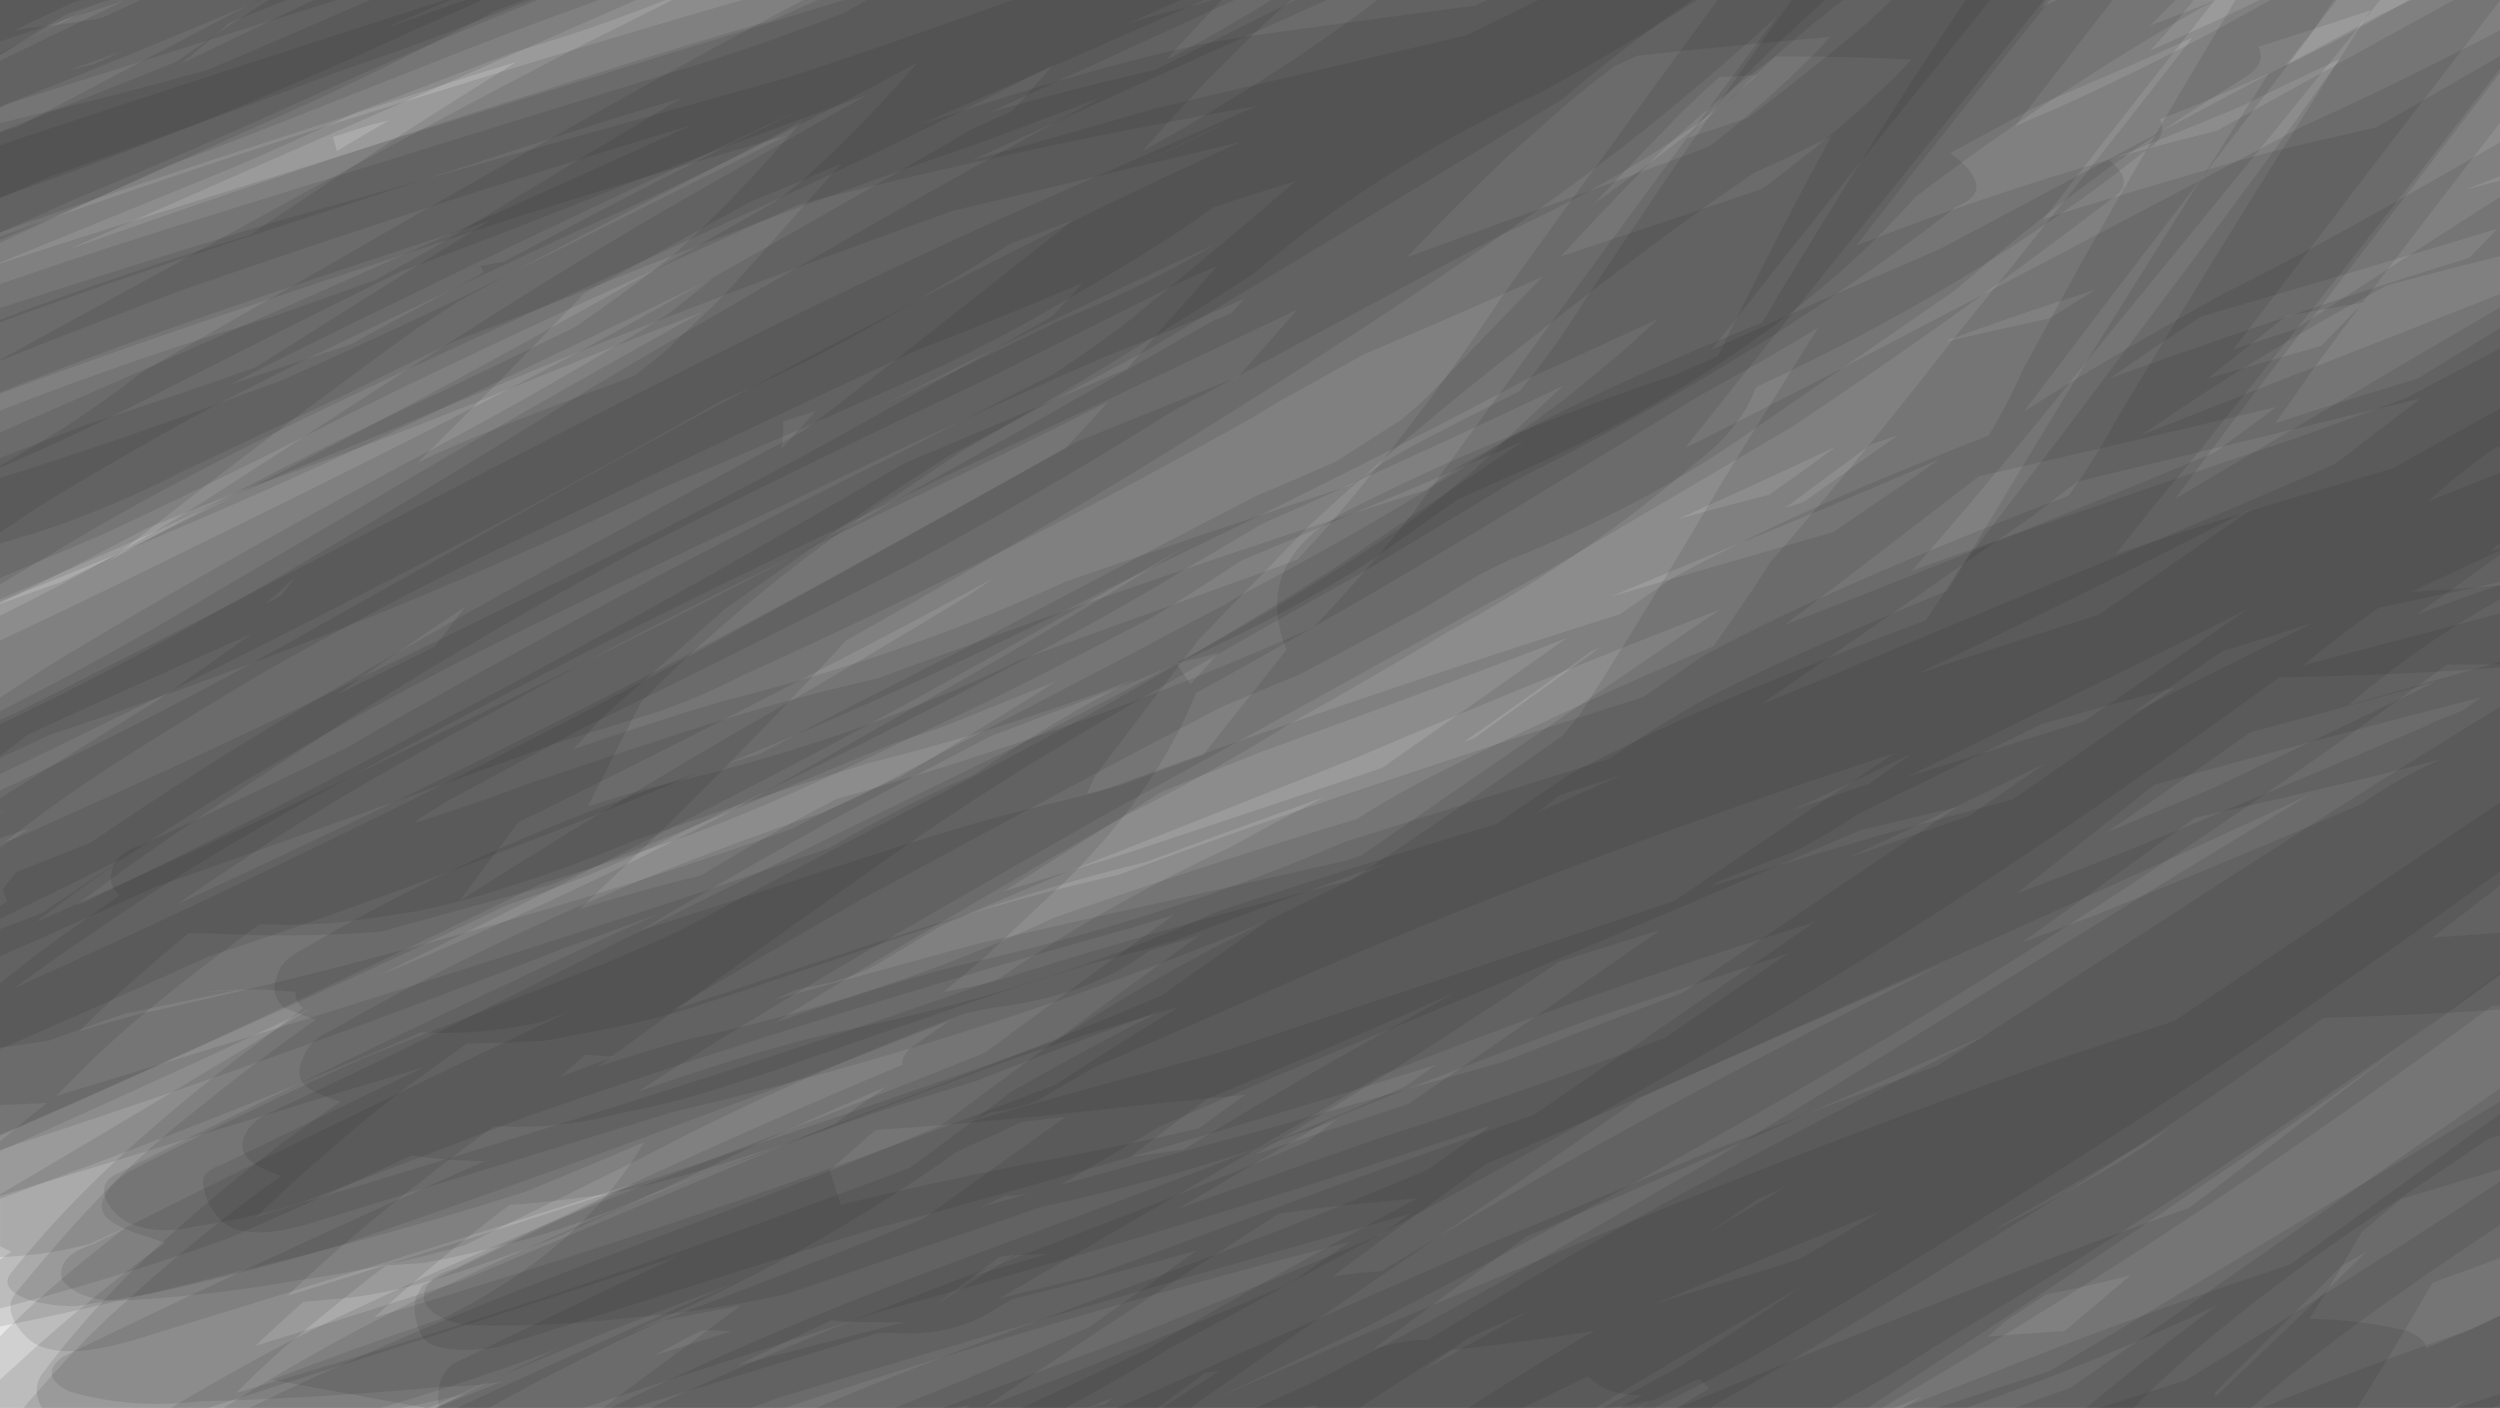 <svg xmlns="http://www.w3.org/2000/svg" viewBox="0 0 1923 1083"><defs><style>.cls-1{isolation:isolate;}.cls-2{mix-blend-mode:overlay;}.cls-3{fill:#221e20;opacity:0.11;}</style></defs><title>Fichier 1</title><g class="cls-1"><g id="Calque_2" data-name="Calque 2"><g id="Calque_1-2" data-name="Calque 1"><g class="cls-2"><path class="cls-3" d="M0,179q29.79-13.26,59.51-26.58,88-36.34,173-74.93Q321.08,37.13,413.94,0H83.06Q41.38,20.31,0,40.82Z"/><path class="cls-3" d="M1490,819.72q-91.14,32.74-179.5,68L1151,954.25Q1004.46,1018.14,859.27,1083h311.84q25.28-12.06,50.3-24.3a54,54,0,0,0,13.28,9.52,65.86,65.86,0,0,0,28.44,4.92c-6,3.21-11.78,6.52-17.52,9.86H1641.1c43-43.84,95.23-84.12,149.69-123.5q39.82-27.33,80.28-54.38,21.79-14.68,43.64-29.35l8.29-2.54V543.73c-146,88.86-285,181.8-427.4,272.49C1493.76,817.39,1491.87,818.54,1490,819.72Z"/><path class="cls-3" d="M1923,1012.25l-22,10.25q-82.66,28.57-161.2,60.5h177.07c2-.76,4.09-1.51,6.12-2.28Z"/><path class="cls-3" d="M504.63,703.82l-.51.39-27.11,12Q279.43,807.53,88.78,903.51c-18.19,9-4.49,29.08,8.91,36.45q22.62,10.47,50.77,3.7a548.58,548.58,0,0,0,81-17.68l174.63-66.7q227.31-79.11,466.8-145.67l32.13-9.9q-73.15,52.56-144.87,105.73c-93.91,38.12-190.56,74.14-285.64,111.2q-99.19,39.11-191.94,83.08c-54,24.48-102.11,51.35-149.25,79.28H819.57c27.06-14.58,53.5-29.58,79.11-45.13C1032.78,965.24,1167,893,1297.75,818.47,1461.11,725.36,1611,624.69,1753.22,521q85.15-1.15,169.78-7.46V450.19q-33.9,2.9-68,5.05c22.74-10.55,45.33-21.18,68-31.77V139.05c-8.89,2.27-17.75,4.61-26.67,6.84q13.31-5.14,26.67-10.24V0h-35.51q-91.24,50.1-182.06,100.42c-2.28.62-4.59,1.18-6.86,1.82-61.72,15.35-122.44,33.84-180.25,53.48-31,10.53-61,21.69-90.49,33.17q20.52-25.93,40.46-52Q1522.2,68.3,1577.11,0h-199q-22.42,31.47-44.75,62.94-61.27,87.66-119.53,176a566.21,566.21,0,0,1-45.09,62c-28.55,14.13-56.57,28.57-84.14,43.1l-19.16,11c-8.71,6.05-17.5,12.07-26.27,18.1q-110.58,36.47-219.77,74.32-122,56.35-264.44,92.07Q497.17,557,441.21,576.24l21.27-23.59,95.79-84.71q61.23-42.82,122.43-85.67,24.6-15.76,49.15-31.57,77.07-41,154.08-82.15,159.45-95.74,317.78-192.1A1206.87,1206.87,0,0,1,1301.81,0H517.07q-44,21.95-87.81,44.13-155.7,81.26-306.4,165.56Q61.29,243.14,0,276.74V409.83q13.58-9.18,27.16-18.32,66.54-41,137.8-79.45L235,276.68Q340.21,225.56,447.76,176,582.4,115.82,705.59,48.2c-28.61,32.58-58.62,64.72-94,95.28-5,3.84-10.06,7.71-15.19,11.5q-74.79,42.84-150.73,85C317.28,312.1,183.78,381.11,46.71,447.81Q23.34,456.12,0,464.48v131c9.18-4.4,18.41-8.78,27.56-13.2q137.1-66.18,270-135.13c87.57-44.63,172.38-90.9,255.78-138q15.32-6.86,30.55-13.8C642.17,268.69,695,237.49,746.5,206.74c10.31-6.23,20.3-12.59,30.14-19q24.38-9,48.55-18.23C760.08,220.64,695.39,272,629.54,322.82q-6.46,4.68-12.9,9.37Q519.11,384.5,422.08,437.08q-91,49.44-178.41,100.94c-60.74,35.2-118.34,72.14-173.85,110.06-19.1,7.61-38.21,15.2-57.48,22.67-3.35,4.33-6.68,8.64-10,13A18.81,18.81,0,0,0,5.67,693c-1.89,1.34-3.79,2.68-5.67,4V884.37q221-71.88,431.05-153.93Q467.89,717.18,504.63,703.82ZM1693.07,243.56q113.09-33,225.47-66.8l2.07-.42-21,21.85q-140.74,43.68-276,92.52Q1657.61,266.78,1693.07,243.56ZM1517.2,370.28c1.67-1.33,3.39-2.63,5.06-3.95q114.84-26,228.74-53.3-23.71,17.54-47.46,35c-78.81,32.87-158.89,64.77-238.6,96.71q-45.6,18.27-92.06,35.82c15.58-11.83,31.22-23.62,46.77-35.45Q1468.43,407.7,1517.2,370.28Zm-105-26.73c-6.49,4.79-13,9.56-19.47,14.38q-16,11.38-32,22.74-35.27,8.79-69.68,18.49Q1352.2,371.77,1412.2,343.55Zm-166,253.12q-31.71,14-63.39,28.07c2.4-1.81,4.77-3.64,7.18-5.45,3.43-2.6,6.82-5.2,10.25-7.78Q1223.25,604.13,1246.19,596.67ZM893.13,609.28Q932,593.4,971.32,577.9q118-42.63,233.82-87.06-70.92,49.95-142,99.79c-66.82,22.59-134,44.85-201,67.13l-90.44,28Q832.62,647.64,893.13,609.28ZM61.14,793c1.33-1.26,2.59-2.54,3.92-3.8,24.75-24.56,52.17-48.26,80.51-71.58q8.6.3,17.22.46a1015.7,1015.7,0,0,0,130-1.37l130.64-36q42.48-17.57,85.22-34.88c60.73-24.74,120.55-50.26,181.33-75q28.11-8.71,54.21-19.26,33.73-13.84,67.86-27.29C773,549,733,573.4,692.66,597.55q-43.67,18.65-83,39.8Q371.75,722.21,107.86,779.86,84.3,786.18,61.14,793Z"/><path class="cls-3" d="M50.86,11Q67.27,5.49,83.71,0H0V42.25C16.86,31.78,33.86,21.39,50.86,11Z"/><path class="cls-3" d="M95.12,779.9l87.21-18.27L157.05,763a334.94,334.94,0,0,1,70.44.09q-1.23,6,5.58,12.7-15.69,11.76-31,23.64A1374.41,1374.41,0,0,0,94.8,887.65a798.69,798.69,0,0,0-85.55,90.6c-16.4,18.83,29.13,28,51.35,26.14L116.29,995q77-16.56,149.67-38.57,224.4-76.77,439.56-161.62,12.71-5,25.37-10c-10.85,7.42-21.54,14.9-32,22.55-3.69,4.16-5.19,8.05-4.75,11.69Q517,893,351.12,975.21q-27.62,8.25-24.88,25.46,7.92,16.68,38.86,19a896.45,896.45,0,0,0,122.08-6.31,842.65,842.65,0,0,0,118.36-18.11l195.75-66.91q121.58-26.4,227.25-67.28-11.87,8.69-23.73,17.38c-11.41,4.77-22.74,9.62-34.18,14.37-95.42,39.66-195.1,76.18-292.7,114.06q-91.54,35.94-177.37,76.15H1923V0h-70.14c-21,12.09-42.3,24-64.43,35.51-10.28,4.93-20.33,10-30.45,15L1797.53,0H206.6c-24.43,15.5-48,31.35-71,47.44Q68.19,74.67,0,101.23V462.62Q161.94,398.82,313.31,327l170.07-81.46q32.5-15.81,65.13-31.51l-34.39,27.47Q415,302.67,307.28,358.88C217.88,407.31,130.52,456,45.76,507.1,30.19,516.81,15,526.71,0,536.68V805.77q18.77-2.37,37.34-5.3Zm747.8-183.78,79-104q42.08-43.36,84.15-86.73,77.86-72.54,166.5-140.91,61.64-49,126.81-96.46c16.16-11.78,32.74-23.37,49.59-34.82q14.73-6.74,29.35-13.57,15.35-7.23,30.24-14.75c-30.63,56.06-59.48,112.39-87.06,168.94-10.87,4.81-21.74,9.62-32.72,14.36q-133.41,44.6-248.93,102.94Q962,430,989.53,499.91l-64.11,80.72q-32.46,12-65.12,23.93l-24.39,6C838.3,605.75,840.62,600.93,842.92,596.12Zm-412,232.13q9.54-8.5,19.22-16.93c7.34.54,14.71,1,22.05,1.44Zm-31.59-196q110.31-54.12,217.93-110,74.58-38,146.87-77.44l-19,13q-86.45,52.56-175.64,103.63C495.51,604.4,423.77,648.23,353.29,693Q376,662.9,398.68,632.79ZM357.51,467q-11.46,15.15-23.06,30.27-37.21,18.5-74.9,36.71Q307.88,500.08,357.51,467Z"/><path class="cls-3" d="M256.21,535.58l-.32.15c2.68-2,5.27-4,8-6Z"/><path class="cls-3" d="M159.45,53.76Q80.84,75.74,0,94.6V202q92.55-37.74,185.05-75.48,45.82-20,90.54-40.76Q334.54,63.65,392.85,41l43-13.39q39.21-12.75,76-27.61H284.45q-48,20.94-96.37,41.65C178.6,45.73,169,49.74,159.45,53.76Z"/><path class="cls-3" d="M6.66,79.66Q132.71,39.39,259.52,0H0V83Z"/><path class="cls-3" d="M1643.06,1073.79c-9.56,3-19,6.13-28.56,9.21H1923V908.81q-118.5,77.55-241.64,152.78Z"/><path class="cls-3" d="M12.14,1050.29C8,1053.94,4,1057.62,0,1061.32V1083H330q112-50.76,231.72-94.67Q455.36,1034.71,351.64,1083H603.51Q814.76,1013,1037.56,955.49c-3.55,2.47-7.14,4.92-10.68,7.39q-17.66,12.25-35.09,24.61c-75.65,32-152.2,63.4-230.63,93.4L755.5,1083h471.6c51.69-31.09,104.2-61.75,157.06-92.31q-45.56,30.87-93,60.88L1232.77,1083h215c11.88-7.06,23.51-14,34.77-20.61,155.12-91.38,298.33-188.5,434.74-288.82H1923V509q-58.12,16.66-116.31,33.25,51.69-44.38,116.31-81.38V314.08q-41.1,23-82.24,46l-71.57,21.21q-71.87,21.32-141.57,44.8,26.46-34,54.7-67.49Q1804.77,206.32,1923,52.92V0H1738.21q-41.4,19.85-84.15,38.73C1666,26.06,1677,13.14,1687.41,0h-504.2Q1155.79,13.64,1128,27L888.14,83.4q-69.27,20.31-139.5,39.47,91.92-41.94,184.44-83.5Q977,19.75,1020.75,0H778.32Q694,30.45,607.55,59.09q-198.24,55.46-396,111.46Q105,203,0,236.91v66c122.56-46,251.29-87.06,377.66-129.43Q489.92,137.35,605,104.29q-122.1,61.65-245.51,122.46-70.38,33.6-142.8,65.79L176.89,307Q90.45,339.25,0,367.61v93.25Q75.38,429,148.79,395.51q34.77-15.51,69.45-31.09Q275,341.64,330.72,318l118.17-48.87q139.9-55.2,283.93-106.87l219.85-52.58c-37.44,17.49-74.8,35-111.72,52.77q-82.43,40.75-162.73,82.82C529.62,322,386.79,402,243.79,482.09Q127.38,548.58,0,608.08V873.51c4.24-1.86,8.5-3.7,12.73-5.57,138.25-60,271-123.86,403.32-188,24.66-7.65,49.18-15.45,73.39-23.59,75.3-24,140.77-55.36,206.54-86.7Q751.56,544.08,804.84,517l80.83-41.78C909.18,461,931.84,446.45,954,431.6Q1060,387,1165.53,342.07c2.11-.91,4.16-1.85,6.27-2.76-7,4.71-14,9.45-21.07,14.13L1028,435.89q-93.37,59.33-193,115.26l-85.64,46C673.24,636.44,597.42,675.9,522.53,716q-28.27,12.79-57.43,25L280.41,813.5q-92.82,42-180.59,87.38Q83.1,910.93,78.6,924.53c-4.43,16.11,23.38,22.86,43.14,29.66,1.77.65,3.57,1.26,5.37,1.89-3,2.16-6.1,4.3-9.13,6.46A1263.23,1263.23,0,0,0,12.14,1050.29Zm984-810.12c-14.63,16.65-29.17,33.24-43.87,49.76l-11.88,4.7c-30.2,12-60.1,24.2-90.1,36.31l-23,9.3q-126,71.11-254.06,141.05C394.74,579.57,205.86,671.64,11.48,759.79c18.18-13.37,36.79-26.55,56.06-39.45,99.14-70.16,217.88-131.57,333.4-192.71C505.8,472.15,616.52,420.31,725.23,367.32Q862,303,997.94,238.15C997.34,238.82,996.75,239.5,996.16,240.17Zm-428.91,810.1c17.07-8.27,34.09-16.57,51.25-24.77,6.86-3.28,13.78-6.53,20.65-9.8a317.12,317.12,0,0,0,36.64,1.3c6.58.24,13.08.27,19.54.1Q631.06,1033.39,567.25,1050.27Zm529.3,2.85q16.68-12.13,33.39-24.24,22.86-10,45.63-20.09Q1135.67,1030.72,1096.55,1053.12Zm83.34-195.72q-78.17,27.63-155.7,55.83l-183.1,67.84q-36.23,8.71-72.29,17.65c97.93-56.82,195.93-113.52,292.47-171.08Q1223,763.26,1395.51,709.52,1287.9,783.56,1179.89,857.4Zm242.88-198q75.4-35.34,149.38-71.64-28.77,19.93-57.6,39.83Q1468.49,643.29,1422.77,659.37Zm255.86-23.18,9.75-7.14q95.07-21,188.06-44.58a374.19,374.19,0,0,0-60.81,34.3c-66.9,28.83-134.86,56.9-203.18,84.88L1555.24,725Q1617.13,680.72,1678.63,636.19ZM1271.46,122.85c28-28.18,59.74-54.24,94.07-79.44q52.38.08,104.63,2.36-6.87,7.24-13.72,14.51a1035.59,1035.59,0,0,1-101.08,85q-77.28,26-154.82,51.95C1223.63,172.27,1247.08,147.46,1271.46,122.85ZM847.31,628.12c113.93-62.41,227.17-125.23,340.79-187.81q94.71-55.68,189.39-111.37,130.77-87,250.66-179c10.53-7.74,4.62-18.71-5.74-26.63q14-5.62,27.83-11.3l73.35-30c24.84-12.39,50.19-24.45,75.82-36.32-53.76,76.14-110.37,151.58-167.12,227q-61.21,82-124.22,163.52-13,20.61-26.91,41c-41.91,15.59-83.11,31.8-123.91,48.58-52.56,21.6-102.94,45.22-150.72,70.13l-55.84,37.91q-108.7,32.57-215.15,67.6-134.65,60.42-294,92.88c-52.31,12-102.15,28.74-151.08,45.46C603.74,766.26,726.22,697.29,847.31,628.12Zm-617,398.08-11.48,10.54q37.45-32.34,78.22-63.35l29.25-1.9a936.28,936.28,0,0,0,104.31-26L473.59,930q48.95-20.62,101.17-38.54,57.5-21.75,117-41.64l58.79-18.18q71.26-27.84,143.67-54.63-60.48,30.74-117.58,63.44Q739.09,869.62,700,898.1,449.15,993.4,181.52,1071.46,204.73,1048.44,230.35,1026.2Z"/><path class="cls-3" d="M404.42,916.57q45.91-18.68,91-37.94Q446.9,961.7,341,1013.84q-67,22.56-131.83,47.53L327.52,1083H1923V0H1746.37c-6.87,3.8-13.76,7.59-20.62,11.43-45,25.12-92.88,48.76-142.17,71.09L1550,96.91Q1587.6,48.46,1625.1,0H0V850.05c10.45-.47,20.91-.88,31.35-1.39l4.66-.2Q17.59,863,0,877.88V1020.4q89.39-18.09,175.85-40.52Q293.38,952,404.42,916.57Zm1299.93,154,96.21-96.35,19.82-11.46c-38.59,37.52-77.7,74.85-116.9,112.16Q1703.9,1072.78,1704.35,1070.62ZM937.09,502.35q-10.71,12-21.4,23.93-5.43-8-10.83-16C915.59,507.61,926.35,505,937.09,502.35ZM673.54,869.16q100.66-6.81,200-18.58l84-8.36C945.66,850.81,933.77,859.38,922,868q-67.79,15.42-137.6,28.22-69.74,14-137.53,30.22l-8.66-26.27Z"/><path class="cls-3" d="M1489.82,1083H1923V847.31c-115.68,69-230.4,138.57-346.56,207.33Q1532.87,1068.56,1489.82,1083Z"/><path class="cls-3" d="M0,1083H486.61l188.91-57.55c3-.08,6-.08,9-.16q42,2.79,71.65-12.72l21.87-13Q850,981.57,920.51,962q-41.47,29.26-82.46,58.76-50.61,21.42-101.51,42.59c-16.07,6.65-32.33,13.17-48.66,19.63h627.47c84.44-48.14,165.05-98.6,246-148.47C1640.06,886,1715.07,835.06,1787,783.09c15-.54,29.91-1.06,44.86-1.65q45.8-1.7,91.17-4.89V717.42q-26,2-52,3.62,26.31-19.83,52-39.86V471.79q-75.7,19.79-151.21,39.82,27.48-22.61,57.65-43.88l39.73-8.57q27-5.6,53.83-11.3v-180L1851,306q-44.55,16.61-89.79,32.59-107.42,36.13-213.82,73.21l37.86-13q-57.81,19.74-114.32,40Q1540.71,359,1605.2,277.85c75.44-92.58,151.5-185,225.68-277.85H1582.06c-4.25,2.09-8.5,4.2-12.79,6.26,1.6-2.07,3.16-4.17,4.75-6.26H1143.63c-2.91,1.4-5.8,2.82-8.72,4.22Q1050.28,15.38,965.86,27c-70.36,9.36-168.67,39-258.28,68.85Q817.14,48.05,926.35,0H649Q367.31,86.28,87.64,174.58,43.6,188.46,0,202.72v74.71c44.85-17.83,90.18-35.29,135.59-52.7Q330.11,157.2,531.44,96.51,305.78,198.83,77.05,299,38.58,315.83,0,332.62v112l80.78-34.28q92.13-43.21,181.06-88.56C376.12,264.74,496.16,211,615,157.12q171.46-43.8,351-75.41c-58.53,26-117.74,51.63-176.28,77.61-164.31,72.89-318.91,153-472.85,232.73l-140.14,72.6Q91.84,513.28,0,557.14V885.46q82.07-36.81,163.46-74.23,38.41-17.72,76.17-35.88-117.52,71.42-237,141.74c-.86.51-1.72,1-2.58,1.57v40c2.88,1.39,5.73,2.81,8.69,4.13C5.79,964.88,2.88,967,0,969.13ZM1629.08,626q14.14-11.21,28.27-22.4,124.47-34.57,250.76-67.1c-4.28,3.15-8.62,6.26-12.9,9.4l-10.69,4.63a93.48,93.48,0,0,0-17.36,7.4l-1.12.53c-59.16,25.33-119,50.13-178.67,75q-67,27.87-136.11,53.83Q1590.25,656.63,1629.08,626ZM503.83,1042.28c8.6-4.59,17.11-9.23,25.73-13.8,3.5-1.7,6.94-3.44,10.42-5.15,2.59,0,5.17,0,7.84-.08,4.94.3,9.9.46,14.85.71Q533.36,1033.22,503.83,1042.28Zm579.53-193.16L965.87,887.8c80.75-48.1,158-97.52,233.5-148q38.67-12.28,77.57-24.33Q1180.48,782.44,1083.36,849.12Zm354.3-246.23q-18.67,6.25-37.14,12.75c-7.47,2.6-14.91,5.25-22.37,7.87q46.06-21.6,91.71-43.5Q1453.74,591.44,1437.66,602.89ZM1160.08,120l48.19-42.57c10.82-9.18,22.32-18.05,34.12-26.77q8.85-3.91,17.66-7.85,73.47-7.89,147.41-14.38l-5.4,6.38A828.15,828.15,0,0,1,1315,112.5c-42.86,16.13-85.94,32.05-129.61,47.77q-51.73,18.63-103,37.56Q1119.57,158.38,1160.08,120Zm-112,320.4,116.47-70.27q190.83-94.91,340.33-211.18,19.65-7.74,14.25-20.67c-3.49-7.75-10.05-14.49-19.33-20.33q27.14-14.65,54.1-29.43l21.53-10.86c37.27-15.86,74.67-31.9,110.91-48.68q-89.74,115.77-183,230.7-67.42,87.18-141.45,172.62-21,32.7-44,64.94c-49.46,20.37-96.89,42.38-143.89,64.5q-40.15,18.66-78.7,38.38-26.92,14.19-51.32,29.73-119.13,36-234.11,76.37-127.68,60.07-280.4,93.08-35.38,9.83-69.37,21c25.95-19,52.09-38,78.14-56.89q66.87-48.39,135-96.21,72-51.56,152.1-99.09Q935.18,503.38,1048.09,440.37ZM291,750.52C391.9,701.24,490.36,650.36,588.61,599.4c111.26-57.71,217.74-118.49,323.87-179.29C800.62,490.65,680.75,556.37,562.84,623.63Q434,692,291,750.52ZM66.56,693.25c-2.61.92-5.16,1.84-7.67,2.74q20.42-15.16,40.81-30.22,66-46.2,135-90.91C315.47,521.42,401.93,471.67,491,422.75q127.49-65.26,260-127.23Q830.25,256,909.52,216.46c9-3.91,17.89-7.93,26.82-11.88-15,16.79-29.72,33.63-44.62,50.32q-12.27,14.36-24.56,28.7-52.12,22-103.94,44.29-33.09,14-66.36,27.82Q634.7,391.55,572.59,427.4,446,499.13,314.32,567.82,193.26,632.29,66.56,693.25Zm166.85,308.12c6.24-.47,12.47-1,18.69-1.74C296.44,997,337.82,984,375,970.93q24.08-8.29,47.68-17c48.37-21.07,95-43,141.74-65.29q57.6-27.39,117.74-52.91c-6.37,4.44-12.86,8.82-19.16,13.28q-10.28,7.39-20.08,15L354.37,985.4q-78.4,25.43-157.83,49.78Q214.54,1018.12,233.41,1001.37Z"/><path class="cls-3" d="M39.29,135.6q113-39.79,223.84-81.43C310.5,38.45,361.57,18.62,408.42,0H0V152.32Q19.74,144,39.29,135.6Zm31-87.74c8-2.87,16-5.7,24-8.56-7.4,3.41-14.88,6.76-22.31,10.14L53.21,53.89Z"/><path class="cls-3" d="M318.58,23.1c17.69-7.54,35.06-15.27,52.3-23.1H107.93L77.63,14.1q-27.94,4.55-57.1,7.6c-3.45.68-6.9,1.31-10.36,2q23-11,46.18-21.83L62.27,0H0V151.94Q166.79,93.79,318.58,23.1Z"/><path class="cls-3" d="M159.22,736.32,160,736q195.28-64.87,376.5-141.23a250.24,250.24,0,0,0,30.11-10.5Q718.4,521.79,857,450.46q162.67-76.83,317.63-158.83,50.52-22.94,100.6-46.17-12.9,11.8-25.75,23.61l-44,36.52-25.36,18.6q-29.24,19-58.45,37.95-81.08,50.43-169.4,96.76c-3.54,2.22-7.18,4.38-10.75,6.58-22.12,11.38-44.06,22.87-65.64,34.6q-108.9,56.55-217,113.49c-8.57,3.81-17.08,7.64-25.76,11.39Q425.34,695,255.26,792.41q-17.14,7.7-21.56,20.05c-6.43,13.36-5.37,22.78,15.7,30.51l12.38,4.53q-18.78,13-37.33,26.19a1223.54,1223.54,0,0,0-106.86,88.76,714,714,0,0,0-84,92.82c-7.15,8.66-6.6,18.69-1.37,27.73H160.05Q341,1025.24,521,966.58q-87.6,40.89-173.5,83-10.56,10.31-10.13,22.35a24.58,24.58,0,0,0,.48,11.1H448.43l226-73.35Q915.73,943.44,1146.29,866c-16,11.2-32.08,22.38-48,33.61q-55.48,23.31-112,45.88Q938,963.82,889.6,982.09q-98.94,36.13-195.87,74c-22.36,8.74-44.31,17.77-66.08,26.94H835.81c7-2.66,13.94-5.3,20.94-7.93q-3.51,2.64-7,5.29c-4.4.86-8.78,1.76-13.16,2.64H1001l7.93-1.85,5.73.21c-.88.55-1.74,1.1-2.62,1.64h225.16q17.1-2.4,33.51-5.89c-3.28,1.94-6.43,3.94-9.68,5.89H1407.8q40.79-21.35,77.59-45.37l94.41-57.35Q1694.19,909.56,1800.86,835,1863,792.88,1923,749.91V449.77l-63.46,22.49q31.82-22.68,63.46-45.42V252.38q-31.76,19.42-63.47,38.88-55.2,16.51-109.57,34.3,14.25-19.5,27.68-39.22c47.16-64.24,96.12-128.06,145.36-191.8V0H1455c-6.93,6.6-13.94,13.16-21.12,19.68-29,24.25-58.67,47.82-89.37,71q-23.6,7.8-47.1,15.7c8.36-9.16,16.7-18.33,25.19-27.45Q1360.71,38.59,1404,0H933c-15.36,4.13-30.78,8.2-46.12,12.35-5.77,1.65-11.51,3.32-17.27,5Q888.7,8.66,907.85,0H570.76Q454.59,33.59,340.3,69.26C224.37,104.49,111.24,142.33,0,181.91v66c124.13-45.46,254.32-86.13,381.72-127.74Q452.25,97,524.22,75.43c-65.43,38.9-130,78.3-194.76,117.52l-40.88,22.44q-41.67,15.06-83.65,29.83Q98.72,277.07,0,315.9V418.13c8.53-2.57,17-5.15,25.68-7.62a773.4,773.4,0,0,0,116-48.49q58.47-27.54,116.93-55.11,45.42-22.26,91-44.43,68.26-26,135.29-53,128.42-51.4,263-97.39,48.5-18.14,97-36.24c-13.1,7.15-26.28,14.25-39.22,21.5-118.89,65.39-234.78,132.23-349.3,200.06q-133.65,83.46-272.54,164.1L11.57,548.68c-3.82,1.69-7.72,3.32-11.57,5v71.12c1.16-.4,2.32-.78,3.48-1.19L0,625.93V807.09q47.15-20.54,93.91-41.35Q126.7,751.12,159.22,736.32ZM754.64,928.43q9.33-4.29,18.66-8.57a142.36,142.36,0,0,0,17.88-1.65Q772.9,923.3,754.64,928.43ZM221.23,996.65c.21-.2.39-.4.6-.59a1216.45,1216.45,0,0,1,104-88.62c17.32-14,35.42-27.6,54.1-41l3.24,0a310.11,310.11,0,0,0,94.36-10.19c43.19-7.87,81.33-20.77,120.44-33.48Q656,802.15,714.85,782.15q59.48-20.86,120.88-39.82,35-8.85,68.82-19,80.34-30.57,162.31-59.6Q1006.41,692.31,947.49,722A1402,1402,0,0,0,813.2,800.1Q522.47,903.56,221.23,996.65ZM966.91,870.46Q891,890.55,815.82,911.34q38.08-22.4,76.25-44.73,45.93-20.21,92.36-40.05,225.48-92.31,446.63-188,37.2-8.76,74.18-17.78-57.93,39.06-115.82,78.09-47.87,32.33-95.29,64.79-69.54,26.37-138.49,53.27Zm347.52,36.61q-111.3,59.53-215.49,123.06l-12.31.85-13.64,2.3c-5.48,1.52-11,3-16.54,4.46,18.26-13.65,36.43-27.35,54.79-41q31.18-22.72,62.6-45.35,164.19-71.5,327.53-143.66c9.66-4.23,19.27-8.49,28.91-12.73Q1420.77,850.06,1314.43,907.07ZM1466.3,597.8c1.42-.65,2.87-1.3,4.29-2Q1575.77,544.3,1681,492.72c16-8,31.92-16.15,47.88-24.23q-62.61,43.38-126.08,86.37Q1534.41,576.22,1466.3,597.8Zm407.18-73.46Q1787.67,566,1700.57,606.9l-79.85,33.27q55.47-38.26,110.25-76.81Q1802.63,544.28,1873.48,524.34ZM1339,337.2q83.31-57.6,166.65-115.19,97.2-86,219.42-161.34c12.69-7.53,16.69-15.8,12.14-24.78,3.89-1.18,7.73-2.38,11.54-3.63q37.62-11.89,74.67-24.32-49,76.77-97.06,153.76-49.74,80-97.93,160.24a594.64,594.64,0,0,1-37.27,59.31q-37.29,14.06-73.64,28.77c-72.69,29.54-144.3,60.13-208.88,95.34L1264,536.2q-91.62,28.88-181.9,59.2-112.5,37.07-221.58,77.39Q820,682.06,780.85,692.9q-69.72,19.32-136.38,41.84Q583.6,754.87,522.9,775.17c-2.18.77-4.43,1.45-6.63,2.2,47.72-28.92,96.82-57.08,145.5-85,92.32-49.9,184.84-99.78,278.5-148.93L1000,518.62q46.67-24.62,92.92-49.46,21.86-13.17,43.7-26.37c7.78-3.88,15.51-7.79,23.32-11.66Q1261.4,390.68,1339,337.2ZM28.6,708.62C42.06,698.28,55.75,688,70,678q70.77-49.93,149.84-95.69,80.2-46.89,166.68-90.06,108.51-53.19,219-105.09,120.84-59,247.43-113.9,53.52-20.92,104.28-43.62Q952.08,235.33,947,241l-14.44,5.93Q809,317.92,683.58,387.76C556,459.37,417.7,525.25,281.77,591.57c-81.9,39.94-165.83,78.5-250.88,116.26Z"/><path class="cls-3" d="M1577,1038.54,1463.64,1083H1923V856.75c-53.87,38.58-107.38,77.33-161.42,115.76Q1667.5,1003.77,1577,1038.54Z"/><path class="cls-3" d="M0,101.76v85q48.14-22.14,96.27-44.28c10.93-5,22-10,33-15,24.71-9.14,49.27-18.44,73.5-28L314.15,55.66Q386.15,26.78,460.51,0H198.84c-62,32.32-123.27,65-185.09,97.39C9.15,98.84,4.56,100.28,0,101.76Z"/><path class="cls-3" d="M1923,1083v-10.84L1890,1083Z"/><path class="cls-3" d="M325.73,821Q248,858.3,170.84,895.83q-17.25,5.43-14.31,16.64Q158.36,926,169.29,938c14.46,15.15,45.93,10.12,67.83,3.4l279.32-85.71Q762.59,797.29,975.57,708q-41.1,28.76-82,57.62C777.53,815.07,655.1,859.58,535.22,905.9q-99.47,39-192.18,83A1586.86,1586.86,0,0,0,172,1083H376Q434,1050.78,497,1021.53c4.2-1.95,8.48-3.85,12.7-5.78l60.2-11.56q-20.79,15.55-41.74,31-32.32,23.83-64.23,47.77H756.68c74.11-50.53,150.4-100,226.92-149.38q23.37-3.18,46.82-6.19l59.55-5.6q-105.62,56.91-207.54,115.93L786,1083h473l48-22.44a87.48,87.48,0,0,0,7.67,7.24c.11.1.23.17.35.27-8.71,4.85-17.14,9.85-25.43,14.93H1512a1957.53,1957.53,0,0,0,193.94-79.28q-52.73,38.82-101.29,79.28H1731.4c6.1-5.16,12.17-10.31,18.35-15.45,52.76-43.76,112.4-85,173.25-125.34V617.3q-70.95,47.3-141,95l-109.52,73L1586,813.7q-187.08,65.85-364.58,139.76Q1078.76,1013.21,938,1074.33l113.44-53.9q132.42-68.79,259.26-140.88c206.23-114.71,394.86-238.78,571.45-368.27,13.6,0,27.26-.14,40.9-.3V226.16q-137.45,54.09-275,108.06a1867.75,1867.75,0,0,1,188.4-114.8q43-11.55,86.65-22.34V43q-47.49,27.43-95,54.87l-81,18.8q-63.87,17.77-126.68,36.75c-16.4,4.86-32.55,10-48.6,15.16q49.7-63.94,99.85-127.8,16-20.39,32-40.74H1511.86c-13.1,19.75-26.25,39.49-39.28,59.26q-54.42,84.9-106.22,170.35c-3.48,6.27-7.23,12.45-11.15,18.59-74.1,29.75-146.42,62.41-211,98.23l-21.64,12c-8.7,6.24-17.54,12.41-26.33,18.6q-214.83,68.33-421,144.79Q604,538,537.37,559.56q-64.87,20.82-128.89,42.49-43.68,16.37-89.32,30.89c.79-.87,1.57-1.74,2.37-2.61q10.89-6.89,21.88-13.73L446.47,561q125-60.74,246.9-123.45,108.81-58.77,209.74-121.92c84.17-44.76,167.27-90.22,251.37-134.88Q1257.72,133.84,1334,74a723.91,723.91,0,0,1,84-74H617.93C495.41,64.83,377.48,132.21,259.73,199.93L109,286.38Q59.83,325.27,0,357.89v91.8q20.06-12.24,40.65-24.21C157.92,354,294.24,293.06,427.52,231.7l133.37-61.4Q688.72,112.22,810.1,49.87c-8.24,9.33-16.39,18.69-24.77,28-2.36,2.67-4.8,5.3-7.23,7.93-4.33,1.85-8.7,3.68-13,5.52L746.4,100Q625.88,170.47,502.27,239.18C376.42,310,240.77,375.55,106.92,441.38Q54,467.41,0,492.64v90.48q19.18-8.89,38.33-17.82,250.53-83.59,472-190.37,104-43.41,204.83-89.18c57.51-26.2,109.34-57.13,159.84-87.51q30.51-18.78,58.51-38.75,30.93-10.45,63-20c-3.67,3.13-7.44,6.23-11.08,9.38q-60,51.81-123.12,102.39l18-13.54Q847,263.53,810.42,287.75q-60.58,30.45-120.29,61.48-97.35,48.15-191.9,98-90.28,48.11-178.43,97.47c-17.69,9.79-34.92,19.8-52,29.9q-78.27,38.19-158.57,75.09-21.69,7-23.55,21.27c-1.67,6.72.47,12.64,6.27,17.76q-27,18.79-53.55,37.81C25.25,736.4,12.52,746.39,0,756.47V920l262.56-80.08Q294.33,830.64,325.73,821ZM1444,932.81l2.4-.88q-31,18.54-62.77,36.69c-36,11.62-72.83,22.39-109.09,33.73Q1358.41,966.92,1444,932.81ZM748.49,985.42q-14.43,9.08-28.66,18.24,24.34-18.33,48.6-36.68l12.32-2.15C770,971.69,759.17,978.52,748.49,985.42Zm254.14-156.26q-46.57,27.24-92.17,55-20.85,2.91-41.63,6.08,29.92-22.75,60.28-45.31c64.5-26.2,127.53-53.75,190.14-81.52Q1060.36,796,1002.63,829.16ZM1862.2,306.38q-33.14,25.26-66.22,50.54-89.09,39-180.28,76.43l-160.11,66.49q-50.07,21.39-101,42.05c26.66-18.49,53.21-37,79.92-55.47L1564.93,396c10.78-8.6,21.82-17.06,33-25.47C1687,348.94,1774.71,327.66,1862.2,306.38Zm-363.47-44.85c36.92-13.68,74.87-26.46,113.41-38.69q-18,11-35.8,22.12-39.48,8.5-78.5,17.58C1498.13,262.2,1498.43,261.87,1498.73,261.53Zm-186.3,166.85q90.77-36.53,179-74.92l-17.19,12.11q-32,21.8-63.9,43.61l-170.63,49.5Q1275.91,443.42,1312.43,428.38ZM1322.7,469l-108.23,73.88q-83.88,57.24-166.82,114.9c-4,1.41-8.07,2.8-12.1,4.2L753.18,725.62q-79.65,21.51-158.59,43.78c6.06-2.75,12.09-5.52,18.16-8.27,2.86-.55,5.71-1.14,8.56-1.82q29.66-4.86,52-16.75l51.4-30.92q45.46-19.73,91.44-39l229.38-90.67Q1181.95,523.66,1322.7,469ZM56.92,829.27C97.23,787.41,148.58,748.91,199.49,711c27,.84,53.31.17,80.92-4l37.47-5.59a623.74,623.74,0,0,0,80.85-21.8c31.12-9.5,60.24-21.35,89.11-33q59.16-20.34,118.8-40.24,31.13-9.81,62.26-19.59a1716,1716,0,0,0,203.37-64.21A1132,1132,0,0,0,749,596.09a1052.27,1052.27,0,0,0-111.65,56.47L531.87,688.82Q289.92,768.41,43.13,843C47.69,838.44,52.19,833.82,56.92,829.27Z"/><path class="cls-3" d="M50.65,14.92,97.38,0H0V32Z"/><path class="cls-3" d="M316.41,888.8A410.52,410.52,0,0,0,373,893.12q-165.85,73-325,150.66-18.69,14.49,4.94,26.4,46.65,14,100.13,7.83,94.49-2.7,187.83-11.35a263.91,263.91,0,0,0,46-4.19l-1,.39q-25.18,9.9-49.9,20.14H1813.11c2-3.19,4-6.36,6-9.55,18-28.8,35.13-57.79,52-86.82q26-9.45,51.88-18.93V421.8l-7.34,2.21,4.38-4.11,3-1.26V23.25c-3.83,2-7.66,4-11.5,5.94-45.54,23.43-91,45.89-139.32,67.48Q1605.54,184.72,1438,272.2q-66.33,34.77-134,68.65l-7.76,3.46q63.42-79.51,127.1-159Q1491,101.5,1558.26,17.53c4.67-5.83,9.21-11.69,13.87-17.53H1059.34A1211.82,1211.82,0,0,1,943,78.59c-20.36,13-41.85,25.48-64.12,37.51,15.93-17.7,31.86-35.36,48.22-52.87q19.2-19.2,38.4-38.41L992.8,0H629l-37,16.61c-4.26,1-8.47,2.06-12.75,3.05q-85,24.92-167.94,52.15C289.83,109.76,171.32,150,53.77,191.5,156.4,145.69,260.25,100.69,363.43,55.31Q426.4,27.62,489.5,0H241.26Q190.13,24.54,139.19,49.19q19.06-15.61,37.15-31.64C191,11.62,205.87,5.83,220.64,0H0V1006.48q90-23.55,174.17-53.31Q246.44,921.78,316.41,888.8Zm1352.68-21.11-18,13.11q-48.81,30.76-103.2,58.35c-2.79,1.5-5.68,2.93-8.5,4.41l-3.57,1.24Q1602.74,906.42,1669.09,867.69Zm-317.29,55,21.1-9.43-58.06,34.47Q1333.31,935.2,1351.8,922.7ZM710.46,937.23c-73.59,30.21-149.35,58.83-224.92,87.49l56.92-25.57q105.57-50.24,191.71-112c3.06-1.59,6.09-3.19,9.16-4.77,14.65-6.12,28.59-12.54,42-19.19,7.82-1,15.67-1.93,23.48-3,3.57-.21,7-.53,10.55-.82Q764.68,898.22,710.46,937.23Zm454.83-763.42C1239,122.88,1305.14,68.86,1366.48,13.07c-7.26,9.77-14.46,19.56-21.75,29.33Q1214.35,218.17,1086.9,394.58q-35.39,44.71-76.29,87.74-171.2,76.8-367,132.22l-15.83,8.18q-45.62,24.57-88.34,50.63-48.08,11.71-93.93,26.17Q461.27,684.6,477,669.64c61-58,118.46-117.15,173.78-176.94C831.15,391.15,1003.88,285.3,1165.29,173.81ZM449.37,225.62l127.94-70.48q35.25-14.32,69.73-29.22c-30.75,34.43-60.73,69.11-92.22,103.24l-41.6,39.69c-8.24,6.84-16.73,13.56-25.28,20.26-13.45,5.05-26.87,10.12-40.46,15-60.44,23-99.24,38.33-126.64,52C365,313.05,407.55,269.45,449.37,225.62Zm-223,219-9.65,13.21c-4.15,2.2-8.28,4.42-12.47,6.62Z"/><path class="cls-3" d="M218.79,87.75c52.66-23.35,107.38-50.65,161.63-79C388,5.83,395.45,2.9,403,0H0V184.44C76.37,152.48,150.2,118.17,218.79,87.75Z"/><path class="cls-3" d="M390,696.1q70.4-23.16,131.19-54.24,26.7-13.12,53.44-26.28,103.62-49.91,202.66-102.76c45.28-23.55,90.5-48.24,132.35-73.92q30.64-17.67,60.64-35.73,116.64-51.46,229.84-105.36l2.54-1.2c-23.67,21.73-46.64,43.74-69.94,65.46L1158,339.8q-33,30.52-70.54,59.18-52.77,36.12-109.66,70.21Q873.15,529.51,760,584.67q-144.86,70.67-288.63,142Q339.79,794.11,203,858.08,186,868.61,186.5,882.91c1,9.38,14.13,16.46,29.71,21.69-4.06,2.86-8.15,5.7-12.18,8.57a1290.51,1290.51,0,0,0-106.8,87.74c-30.34,26.36-55.15,54-79.18,82.09h275q65.81-19.65,128.24-42.6c3.26-1.28,6.56-2.55,9.82-3.82q-48.49,23-96.34,46.42h243l22.54-8.34q240.52-72.12,484.1-140.85-11.09,7.8-22.11,15.61-101.7,43.07-205.84,84.29-48.94,18.36-97.93,36.69c-11.21,4.15-22.32,8.38-33.45,12.6h711.24q20.94-13.55,41.53-27.29c81.44-52.6,160.66-106.06,239.68-159.86Q1823.54,823.69,1923,749V236.55l-66.16,38.58q-91.92,54.24-183.75,108.56,51.59-69.53,105-138.57Q1850.35,150.61,1923,56.2V0h-219l-1.75,1q-24.33,9.51-48.68,18.84c6.77-6.54,13.29-13.16,19.67-19.82H996.49C960.4,17.91,924.25,35.76,888.4,53.73Q823.92,68.4,761.76,86.25,813.93,62.31,866,38.39,907.8,19.16,949.7,0H666.77c-5.93,3.33-11.92,6.64-17.85,10q-66.25,26-138,47.57Q329.16,113.66,147.76,170.12,72.76,193.43,0,218.57v83.2c120.4-48.09,248.71-89.92,376.15-131.68C317,206.6,258.52,243.51,200.05,280.37l-4.41,2.56Q132.2,305.46,67.08,326.41C44.64,335,22.35,343.7,0,352.36V463.84q57.26-27.76,112-57.13,37.58-15.13,75.36-30.12,101.62-35.4,198.33-75,77.06-31.51,155.4-62Q421,305.76,304.71,374.11L164,456.52Q85.47,503.92,0,547v97.65c7.69-2.42,15.31-4.93,22.93-7.44C15.21,642,7.6,646.82,0,651.67V873Q139.11,812.23,275.93,749.7,333.58,723.32,390,696.1ZM748.08,981.34c11.45-5.3,22.8-10.66,34.3-15.93q11.82-.15,23.4-.95Q777,973,748.08,981.34ZM870.77,796.69c-20,12.42-39.58,25-59,37.7Q558.38,932.5,288,1013.38c.58-.56,1.14-1.13,1.73-1.69q42.06-38.6,89.49-75.16c4.24-3.26,8.57-6.47,12.84-9.7,26.71-1.65,53.28-5.39,78.77-8.87a1001.45,1001.45,0,0,0,100.47-27.78c53.8-16.39,104.27-37.11,155.32-56q57.87-22.39,119.25-41.54l60.58-17.89C894.4,782,882.48,789.27,870.77,796.69Zm410,1.51q-107.16,41.26-220.3,77.37l-154,54q57-33.51,113.94-67.08,101.46-41.26,206.45-79.75,74.15-24.57,148.23-49.19Q1327.9,765.88,1280.74,798.2Zm267-183.22-104.56,28.28q-63.92,18.53-126.48,38.29c1.81-1.21,3.6-2.43,5.4-3.64q14.58-5.49,28.66-11.41,14.39-5.61,28.75-11.2a414.34,414.34,0,0,0,48.9-28.68Q1499.69,592,1570.22,557q51.08-14.31,102.58-28.11Q1610.33,571.92,1547.78,615Zm99.93-497.18c13.87-7.9,18.37-16.61,13.61-26.12L1684.09,83q30.59-13.11,60.91-26.43-5,7.83-10,15.65-52.18,81.38-103.28,163c-45.86,72.81-89.43,146.08-133.79,219.2-31.55,12.85-62.59,26.09-93.25,39.47q-33.26,14.48-65.2,29.89c-40.5,19.06-69.38,37.86-101,59.49L1034,647.72q-136,58.66-293.22,94.17c-50,12.39-97.73,28.57-144.76,44.84,67-42,137-82.61,206.4-123.19,20.6-12,41.48-23.92,62.46-35.75q61.54-30.76,117.46-65c3.16-2,6.21-4,9.35-5.94,40.73-22.89,81.05-46,120.06-69.77q109.68-59.36,192.69-131.28c22.89-17.12,38.2-36.41,46.22-57.81l.67-.47Q1520.42,219,1647.71,117.8ZM1290.8,89.26C1301,79,1311.62,69,1322.68,59.24q14.35-.78,28.75-1.42l-5.06,4.81q-19.32,16.56-38.68,33.11c-26.67,20.74-53.79,41.05-81.6,61C1247.23,134.17,1268.65,111.63,1290.8,89.26ZM721,290.41c69.15-35.13,140.21-68.84,212.37-101.74Q880.58,220.21,815,246.6q-67,32.76-135.21,64.71C693.57,304.36,707.2,297.34,721,290.41ZM184.42,663.07c76.39-52.35,165.15-99,251.4-146,105.23-57.24,218-110.24,328.43-164.17q44.41-21.81,88.3-44-16.11,18.15-33.17,36-79.12,44-158.67,87.82c-167.22,92.38-343.33,179.41-524.55,262.9C151.93,684.71,167.93,673.78,184.42,663.07Z"/><path class="cls-3" d="M1592.61,1067.53c-14.33,5.09-28.54,10.28-42.74,15.47H1923V837.32c-69,47.44-136.84,95.44-205.18,143Q1655.23,1023.95,1592.61,1067.53Z"/><path class="cls-3" d="M287.77,1013.44l1.31-1.19-1.29,1.18Z"/><path class="cls-3" d="M0,1027.87V1083H309.05q24.87-5.09,49.4-10.7c-7.89,3.53-15.68,7.14-23.53,10.7H1923V109.55c-27.37,15.6-54.63,31.27-82.21,46.78-42.41,23.85-85.17,46.92-130,69.33q-79.56,43.92-153.78,90.6c9.59-12.68,19.24-25.33,28.8-38,63.6-84,128.1-167.72,191.71-251.68,5.68-8.93,11.69-17.77,17.87-26.56H0V581.57c7.32-5.38,14.49-10.86,21.44-16.46l24.1-11c48.81-22.4,98.2-44.44,147.73-66.37l-71,50.18Q61.08,575.94,0,614V966.91a307.31,307.31,0,0,0,69.07-10.09c9.1-4.14,18.11-8.32,27.21-12.47q-12.84,10.08-25.41,20.28A766.8,766.8,0,0,0,0,1027.87ZM756.56,737q30.59-28.77,61.21-57.52Q888.44,610.66,920,533c133.84-73.25,260.34-150.63,386.49-228.09q24.57-13.64,49-27.36c14.42-8.4,28.7-16.88,43-25.34q-37.2,59.23-73.81,118.59Q1272.44,460,1216.15,548.38c-4.6,5.77-9.28,11.5-13.88,17.26Q1122.15,622.06,1039,677.06q-141,35.67-276,78.52l-37.39,7.6Q741.21,750.1,756.56,737ZM600.7,345.62a81.9,81.9,0,0,0,1.68-21.5q12.3-3.89,24.73-7.63Q614.11,331.13,600.7,345.62Zm-314-250c4.15-1,8.25-2,12.39-3q-20.06,11.73-40,23.55A103.59,103.59,0,0,0,256,105.46C266.2,102.16,276.41,98.84,286.66,95.58ZM176.49,296q65.67-33.56,133.12-66c90.91-44.59,183.59-88,276.06-131.53,9-4.25,18.11-8.44,27.14-12.67Q583,100.47,553.35,115.27c-56.06,28.06-111.1,56.85-165.62,86l-18.05,3.32c.83,1.67,1.65,3.35,2.48,5Q320.86,237.05,270,264.79,223.09,280.24,176.49,296Z"/><path class="cls-3" d="M48.89,15.5,83.61,0H0V42Z"/><path class="cls-3" d="M323.79,794.15a343.11,343.11,0,0,0,94-8.31l22.1-8.65Q253.22,865.32,71.83,956.93,43,966.31,47.71,984.28q12.56,16.71,45.74,16.1a1093.67,1093.67,0,0,0,134.67-15.44A1001.93,1001.93,0,0,0,357,958l137.34-67.73q117.27-61.68,248.85-111c6.91-1.39,13.86-2.71,20.76-4.14q61.38-7.47,103.39-32.69c5.87-3.8,11.65-7.63,17.49-11.42q18.54-5.71,37.34-11.22Q821.91,792.27,723.89,865.66c-11.16,4.64-22.27,9.31-33.46,13.93-95.58,39.35-195.61,75.5-293,113.36q-99.39,39.13-191.87,83.43c-4.55,2.18-9,4.41-13.52,6.62H915.52c79.44-56,161-111.2,242-166.46q50.75-35.06,101.46-70.13c1-.69,2-1.37,3-2.06,109-49.37,218.78-98.24,327.85-147.57q94.15-42.6,187.33-85.81c-1.35.82-2.72,1.63-4.06,2.45C1621.08,704.11,1473.94,797.57,1323,888.9q-84.23,48.51-168.45,97-72.94,41.21-149.8,79.81Q985.33,1074.36,966,1083h957v-71.18c-18.31,8.86-37.19,17.29-56.79,25.15-.25-4.73-5.26-9.18-15.11-13.34a330.09,330.09,0,0,0-74.63-9.16c14-22.12,27.29-44.39,40.15-66.75L1847,922.25q38.13-11.26,76-22.81V0h-68.23c-7.44,3.54-14.83,7.09-22.41,10.59q-164.61,87.6-329.25,175.17c-3.45,1.83-6.95,3.64-10.42,5.48q-44.89,19.62-90,39-43.08,19.47-86.4,38.78c18.13-22.4,36-44.87,53.42-67.46C1423.18,134.34,1477.16,67.2,1530.93,0H1321.16c-55.38,75.76-111,151.47-165.33,227.48A1766.81,1766.81,0,0,1,1019.3,407.2c-7.11,7.82-14.29,15.61-21.43,23.42q-106.68,38.52-213.35,77.06-126,61.82-278.22,96.83c-18.39,4.71-36.41,10.08-54.18,15.81q20.5-40.12,41-80.23,84.78-86.54,198.54-162-12.46,9.18-24.91,18.36,36.09-24.45,72.38-48.82,116.63-67,226.28-137.73,91.77-79,220-138.91,62.41-34.17,120.11-71H978c-20.67,12.65-41.86,25-63.81,37-5.74,3.13-11.62,6.15-17.41,9.24Q918,23.06,939.84,0H358q-30.86,10.68-61.45,21.6Q321.32,10.79,346.14,0H96.75Q48.12,23.24,0,46.78v660q48.63-23.75,96.84-47.72-32.52,21.43-64.41,43.19c-10.85,4.12-21.62,8.3-32.43,12.44V922.1c12.45-4.55,24.87-9.14,37.17-13.85Q184.33,854.33,323.79,794.15ZM1588.26,1023.8q-29.73,2-59.38,4.31,6.72-5.43,12.64-11.12,16.14-10.66,32.29-21.29,33.07-6.57,65-14.72Q1613.5,1002.37,1588.26,1023.8Zm170.72-781q29.48-5,58.92-10-16.34,16.71-32.55,33.42c-1.62.42-3.26.82-4.88,1.26q-41.12,11.65-82,23.58Q1728.36,266.78,1759,242.81Zm-319.59,98.85q10.13-3.36,20.26-6.69-36.21,25.54-72.24,51.18l-14.53,4.65Q1406.11,366.22,1439.39,341.66Zm-215.06,159c2-.75,4-1.51,6.07-2.25q-48.33,34.74-96.6,69.49c-2.62.94-5.26,1.86-7.89,2.8Q1175.89,536,1224.33,500.68ZM83.91,431.55q115.2-91,237.06-179.18l32.17-20.76q87-47,176.37-92.52,44.37-22.62,87.48-46l-11.7,13.31a1074.66,1074.66,0,0,1-86.37,88.84q-36.87,29.13-76.81,56.53L333.84,304Q203.25,364.26,83.91,431.55Z"/><path class="cls-3" d="M1572.35,398.48l-3.48,1.42.86-.73C1570.6,398.93,1571.48,398.71,1572.35,398.48Z"/><path class="cls-3" d="M200.86,0H0V82C67.78,55.43,134.44,27.84,200.86,0Z"/><path class="cls-3" d="M1683.86,929q-60.69,21.45-120.17,44.1l-172.13,68q-50.5,20.84-100.72,41.89h165.68l21.89-8.92c-4.77,3-9.65,6-14.47,8.92h419.15c4.66-2.15,9.37-4.28,14-6.46-3,2.14-6,4.31-9,6.46H1923V748.26c-74.78,55.07-147.27,111.22-220.4,166.81Q1693.24,922,1683.86,929Z"/><path class="cls-3" d="M120,682.09Q276.11,627,430.89,570.64l71-21.75a488.83,488.83,0,0,0,69.28-29.38c137.72-62.19,269.26-129.07,394.13-199.44,5.66-3.42,11.25-6.88,16.83-10.34q33.49-18.42,66.64-37.06,69.63-29.51,138-59.94-36.92,37.64-72.91,75.53a285,285,0,0,1-37,35.36L1027.66,355c-19.84,8.84-39.9,17.54-60.37,26Q858.5,437.06,751.13,494.11L655.7,542.72q-35.87,18.27-70.92,37Q387,638.58,232.5,730.52q-16.92,8.18-19.56,20.9-5.56,12.42,5.08,23.5l24.77,9.63q-50.55,35.36-96.22,72.81C91.84,900.22,51.08,947.31,11.72,995.05c-9,11,.16,26.36,11.12,35.65,18.88,16,60.42,6.21,83.55-1q192.75-59.12,383.67-120c-55.19,26.18-110,52.62-164.86,78.85l-5.39,9.54a42,42,0,0,0,3.36,26.49q3.21,10.83,21.83,12.93a125.67,125.67,0,0,0,38.72-1.58l283.09-89.09Q889.1,886.66,1104.52,819q-11.7,8.28-23.38,16.57-11.66,5.05-23.32,10.11c-123.61,53.72-258.24,99.49-387.1,149q-99.72,39-191.76,83.69c-3.13,1.52-6.19,3.08-9.29,4.62H735.14l11.35-2.42c-1.1.8-2.18,1.61-3.26,2.42h147.4q18.17-13.56,36.27-27.13l10.56-1c-14.67,9.32-29.09,18.75-43.58,28.16h151.64q34.38-22.43,69.46-44.44,56.32-6,111.66-15-50.23,28.83-97.09,59.41h142.84q38.27-19.14,75.25-39.08c74.68-43.73,142.34-84.89,214.39-130q188-117.74,361-243.58V363.54q-27.45,11-55.11,21.89a491.93,491.93,0,0,1,51.55-41.14l3.56-.92V151.58q-43.95,27.91-87.34,56.1l-70.25,45.57q-23.87,7.74-47.57,15.64,51.6-67.69,103-135.43Q1871.88,66.87,1923,.34V0H1719.58Q1659,100.6,1601.21,201.72,1578.62,243,1556,284.27A466.47,466.47,0,0,1,1529.69,335c-26,10.15-51.58,20.63-77.26,31.25-57.88,23.93-114.46,50.41-166.18,78.52q-20.13,13.86-40.23,27.75-205.14,64.59-402.2,136.91L772.53,627q-42.28,11.68-83.17,24.85c-65.64,21-130.48,42.85-196.17,63.82l5.58-3.51q70.68-42.33,144.41-82.94,59.45-32.19,120.09-63.61l4.33-1.45Q820.79,543.92,874,523.63q98.12-40.11,178.86-91.24,34.05-23.91,67.92-47.9l33.83-15.28q203.1-87.85,318.32-217.27Q1575,73.82,1695.6,4.5a65,65,0,0,0,8.78-4.5H342.88c-5.69,1.77-11.41,3.5-17.07,5.27Q171.45,54.85,18.21,105.5C12.1,107.57,6.09,109.71,0,111.8v67C117.76,136.64,240.13,98.22,360.24,59q18.4-5.69,36.89-11.28Q357.4,72.48,318.05,97.49q-63.46,41.37-126,83.21l-2.44.86Q91.81,211,0,246V359.83q63.61-27.56,123.16-58.14Q215,255,308.06,209q84.46-31.51,167.12-64.56,94.56-36.36,191-71Q599.65,111.13,533.37,149C400.87,224.49,279.69,307.23,155,386.79,104.89,418.79,53.74,447,0,473.7V735.62q40.72-17.88,81.18-36C94.16,693.82,107,687.94,120,682.09Zm1172.4,164.14q-118.66,63.51-229.46,131.46l-15.76,1.22c-7.35.93-14.68,1.93-22,2.88q58.3-43.56,118-86.49l7-2.87q171.59-74.65,342.16-150.09l2.2-1Q1392.16,793,1292.37,846.23Zm477.45-364.08c3-1,6-2,9-3q-53.61,27-107.57,53.83c-10.43,5.34-21,10.59-31.57,15.82Q1674.4,525,1709,501.1Zm-42.11-88.94,3-.78q-49.47,34.4-99.29,68.62c-5.64,3.9-11.32,7.78-17,11.68q-70,22.44-139.4,45.44Q1603.45,457,1727.71,393.21ZM1451.29,581.37l5.74-1.79c-56.37,37.83-113,75.56-169.24,113.42Q1113.13,752,937.3,809.91q-95.43,25.79-190,52.54c4.6-2.1,9.15-4.24,13.77-6.34l1.52-.67A118.65,118.65,0,0,0,799,846l41.58-24.48L967,766.38Q1197.62,664.19,1451.29,581.37ZM534.08,774.48c78.74-25.73,155.9-53,234.15-79.23L753,700.1Q815.32,679.25,881.81,663q67.88-25.43,136.82-49.83-36.51,18.55-71.45,38.15-98.71,45.75-178.51,101.32c-185.08,66-378.2,124.94-571.23,183.24,17.32-17,35.57-33.67,54.93-50,32.24-29,68.66-56.54,107.08-83.19q29.43-.39,58.7-2.1C457.41,793.32,498,786.28,534.08,774.48ZM938.23,96.57l-.9,1.07q-32.37,15.74-65.46,31ZM4.54,647.25c57.11-45.91,126.77-87,194.26-127.81q83.94-47.7,173.59-91.93l104.49-50.09q113.37-54.54,228.36-108,64.92-25.17,127.74-51.9-11.79,13-23.8,25.92-73.89,41.9-148.37,83.46c-127.53,71.57-266.07,137.36-402,203.61-80.32,39.14-162.61,76.94-246,114C10.08,645.4,7.28,646.3,4.54,647.25Z"/></g></g></g></g></svg>